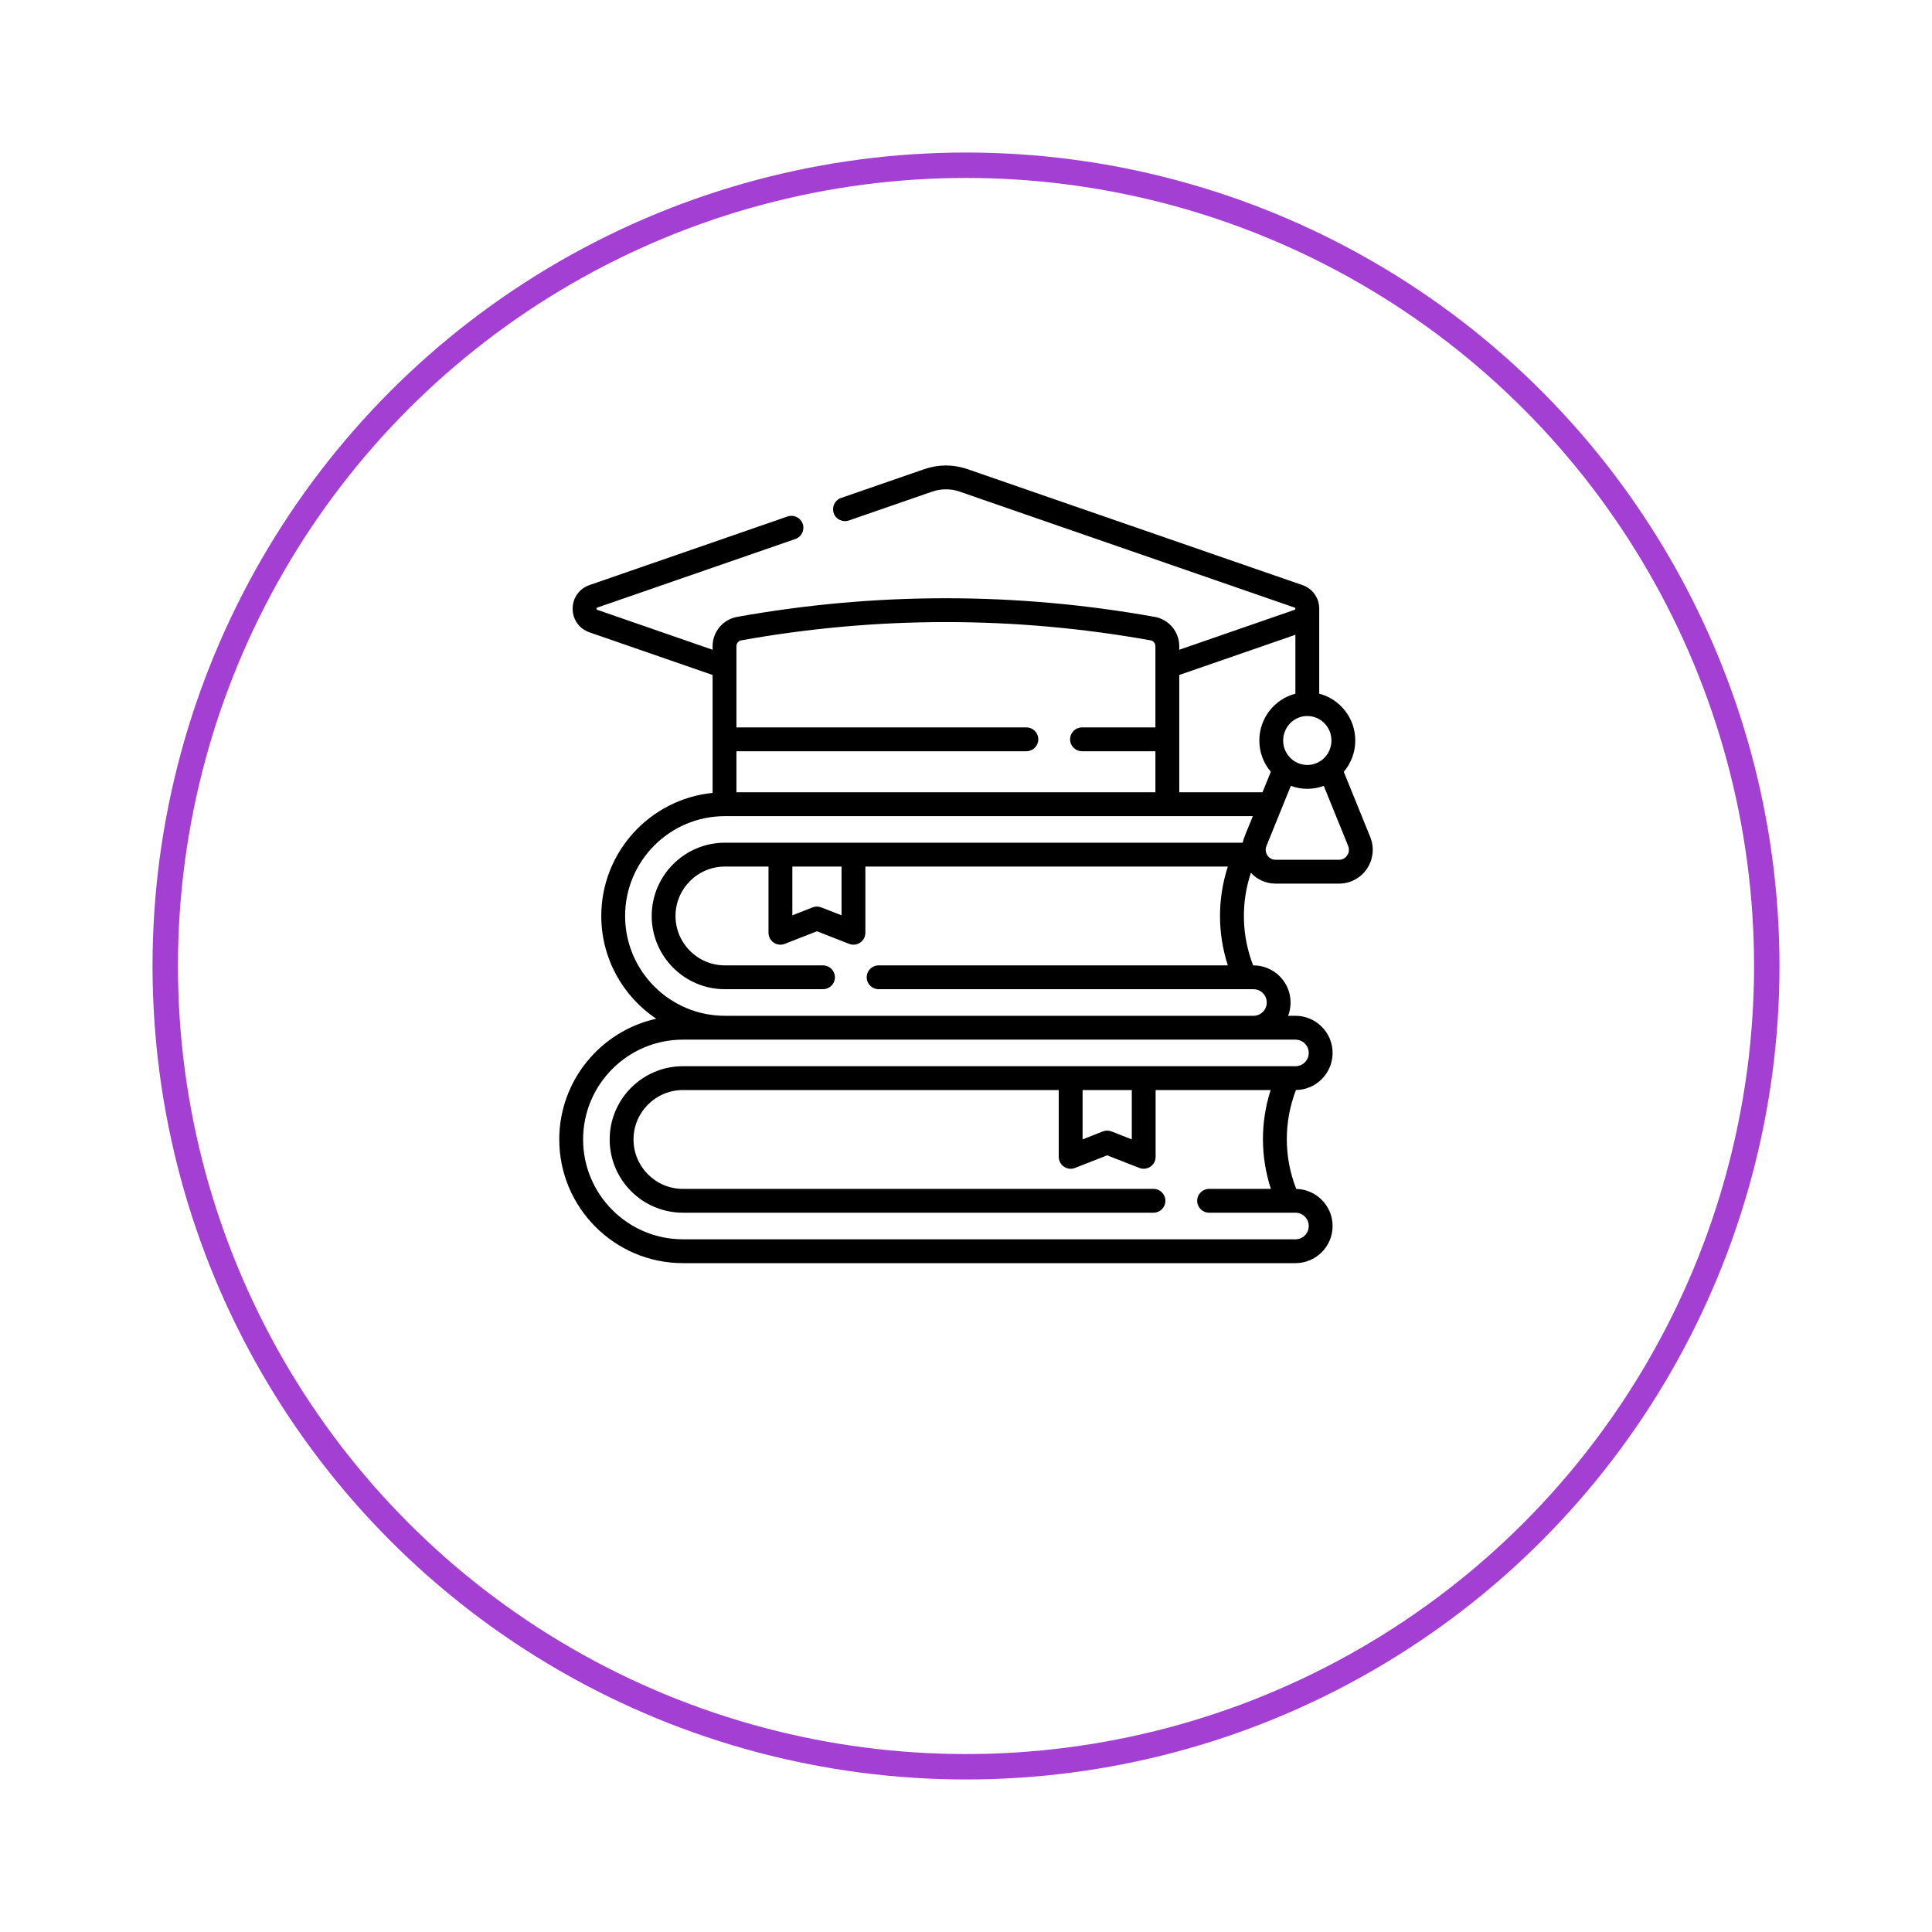 <svg width="76" height="76" viewBox="0 0 76 76" fill="none" xmlns="http://www.w3.org/2000/svg">
<g filter="url(#filter0_d_257_1520)">
<circle cx="38" cy="34" r="32" fill="white"/>
<circle cx="38" cy="34" r="31.5" stroke="#A43FD4"/>
</g>
<path d="M53.902 32.926L52.861 30.361C53.143 30.029 53.313 29.599 53.313 29.13C53.313 28.244 52.709 27.499 51.895 27.288C51.895 27.165 51.895 24.076 51.895 23.945C51.895 23.519 51.635 23.154 51.232 23.015L38.053 18.453C37.51 18.264 36.911 18.264 36.367 18.453L33.086 19.588C32.841 19.673 32.712 19.94 32.796 20.185C32.881 20.43 33.148 20.559 33.393 20.474L36.674 19.338C37.02 19.219 37.401 19.219 37.747 19.338L50.926 23.901C50.94 23.906 50.957 23.912 50.957 23.945C50.957 23.979 50.94 23.985 50.926 23.989L46.389 25.56V25.42C46.389 24.852 45.983 24.367 45.424 24.267C39.974 23.289 34.447 23.289 28.997 24.267C28.438 24.367 28.032 24.852 28.032 25.42V25.56L23.495 23.989C23.481 23.985 23.464 23.979 23.464 23.945C23.464 23.912 23.481 23.906 23.495 23.901L31.288 21.203C31.532 21.119 31.662 20.852 31.577 20.607C31.492 20.362 31.226 20.233 30.981 20.317L23.189 23.015C22.786 23.154 22.526 23.519 22.526 23.945C22.526 24.371 22.786 24.736 23.189 24.875L28.032 26.552V31.191C25.577 31.436 23.653 33.513 23.653 36.032C23.653 37.715 24.512 39.201 25.815 40.075C23.636 40.556 22 42.502 22 44.824C22 47.506 24.182 49.689 26.865 49.689H50.96C51.766 49.689 52.421 49.034 52.421 48.228C52.421 47.433 51.782 46.785 50.99 46.769C50.5 45.51 50.496 44.14 50.979 42.879C51.776 42.87 52.421 42.219 52.421 41.419C52.421 40.614 51.766 39.959 50.96 39.959H50.671C50.733 39.797 50.768 39.62 50.768 39.436C50.768 38.631 50.113 37.976 49.308 37.976H49.295C48.841 36.798 48.812 35.524 49.207 34.334C49.455 34.603 49.804 34.759 50.175 34.759H52.677C53.117 34.759 53.526 34.541 53.772 34.175C54.021 33.806 54.069 33.339 53.902 32.926ZM52.376 29.13C52.376 29.66 51.95 30.092 51.426 30.092C50.902 30.092 50.476 29.66 50.476 29.13C50.476 28.599 50.902 28.166 51.426 28.166C51.95 28.166 52.376 28.599 52.376 29.13ZM50.957 24.971V27.288C50.143 27.499 49.539 28.244 49.539 29.13C49.539 29.599 49.709 30.029 49.991 30.361L49.664 31.167H46.389V26.552L50.957 24.971ZM29.162 25.189C34.502 24.232 39.918 24.232 45.258 25.189C45.37 25.209 45.451 25.306 45.451 25.42V28.615H42.563C42.304 28.615 42.094 28.824 42.094 29.083C42.094 29.342 42.304 29.552 42.563 29.552H45.451V31.167H28.969V29.552H40.375C40.634 29.552 40.844 29.342 40.844 29.083C40.844 28.824 40.634 28.615 40.375 28.615H28.969V25.42C28.969 25.306 29.05 25.209 29.162 25.189ZM51.483 41.419C51.483 41.708 51.249 41.942 50.96 41.942H26.865C25.276 41.942 23.983 43.235 23.983 44.824C23.983 46.413 25.276 47.705 26.865 47.705H45.375C45.634 47.705 45.844 47.496 45.844 47.237C45.844 46.978 45.634 46.768 45.375 46.768H26.865C25.793 46.768 24.921 45.896 24.921 44.824C24.921 43.752 25.793 42.88 26.865 42.88H41.648V45.507C41.648 45.662 41.725 45.807 41.853 45.895C41.981 45.982 42.144 46.001 42.288 45.944L43.554 45.448L44.819 45.944C44.875 45.965 44.932 45.976 44.99 45.976C45.083 45.976 45.175 45.949 45.255 45.895C45.383 45.807 45.459 45.662 45.459 45.507V42.88H49.984C49.577 44.15 49.58 45.499 49.993 46.768H47.563C47.304 46.768 47.094 46.978 47.094 47.237C47.094 47.496 47.304 47.705 47.563 47.705H50.96C51.249 47.705 51.483 47.94 51.483 48.228C51.483 48.517 51.249 48.751 50.96 48.751H26.865C24.699 48.751 22.938 46.989 22.938 44.824C22.938 42.658 24.699 40.897 26.865 40.897H50.96C51.249 40.897 51.483 41.131 51.483 41.419ZM42.586 42.88H44.522V44.821L43.725 44.508C43.615 44.465 43.493 44.465 43.383 44.508L42.586 44.821V42.88ZM34.563 38.913H49.308C49.596 38.913 49.831 39.148 49.831 39.436C49.831 39.724 49.596 39.959 49.308 39.959H28.517C26.352 39.959 24.59 38.197 24.59 36.032C24.59 33.866 26.352 32.105 28.517 32.105H49.283C49.168 32.415 48.954 32.856 48.882 33.15H28.517C26.928 33.15 25.636 34.443 25.636 36.032C25.636 37.621 26.928 38.913 28.517 38.913H32.375C32.634 38.913 32.844 38.703 32.844 38.444C32.844 38.186 32.634 37.976 32.375 37.976H28.517C27.445 37.976 26.573 37.104 26.573 36.032C26.573 34.96 27.445 34.088 28.517 34.088H30.231V36.693C30.231 36.848 30.308 36.993 30.436 37.08C30.564 37.167 30.727 37.186 30.871 37.129L32.137 36.634L33.402 37.129C33.457 37.151 33.515 37.162 33.573 37.162C33.666 37.162 33.758 37.134 33.837 37.08C33.965 36.993 34.042 36.848 34.042 36.693V34.088H48.3C47.889 35.357 47.889 36.706 48.3 37.976H34.563C34.304 37.976 34.094 38.186 34.094 38.445C34.094 38.703 34.304 38.913 34.563 38.913ZM31.169 34.088H33.104V36.006L32.307 35.694C32.198 35.651 32.076 35.651 31.966 35.694L31.169 36.006V34.088ZM52.994 33.651C52.96 33.702 52.86 33.821 52.677 33.821H50.175C49.992 33.821 49.892 33.702 49.857 33.651C49.782 33.539 49.768 33.403 49.819 33.278L50.778 30.914C50.98 30.989 51.198 31.03 51.426 31.03C51.654 31.03 51.872 30.989 52.074 30.914L53.033 33.278C53.084 33.404 53.07 33.539 52.994 33.651Z" fill="black"/>
<defs>
<filter id="filter0_d_257_1520" x="0" y="0" width="76" height="76" filterUnits="userSpaceOnUse" color-interpolation-filters="sRGB">
<feFlood flood-opacity="0" result="BackgroundImageFix"/>
<feColorMatrix in="SourceAlpha" type="matrix" values="0 0 0 0 0 0 0 0 0 0 0 0 0 0 0 0 0 0 127 0" result="hardAlpha"/>
<feOffset dy="4"/>
<feGaussianBlur stdDeviation="3"/>
<feComposite in2="hardAlpha" operator="out"/>
<feColorMatrix type="matrix" values="0 0 0 0 0 0 0 0 0 0 0 0 0 0 0 0 0 0 0.1 0"/>
<feBlend mode="normal" in2="BackgroundImageFix" result="effect1_dropShadow_257_1520"/>
<feBlend mode="normal" in="SourceGraphic" in2="effect1_dropShadow_257_1520" result="shape"/>
</filter>
</defs>
</svg>
